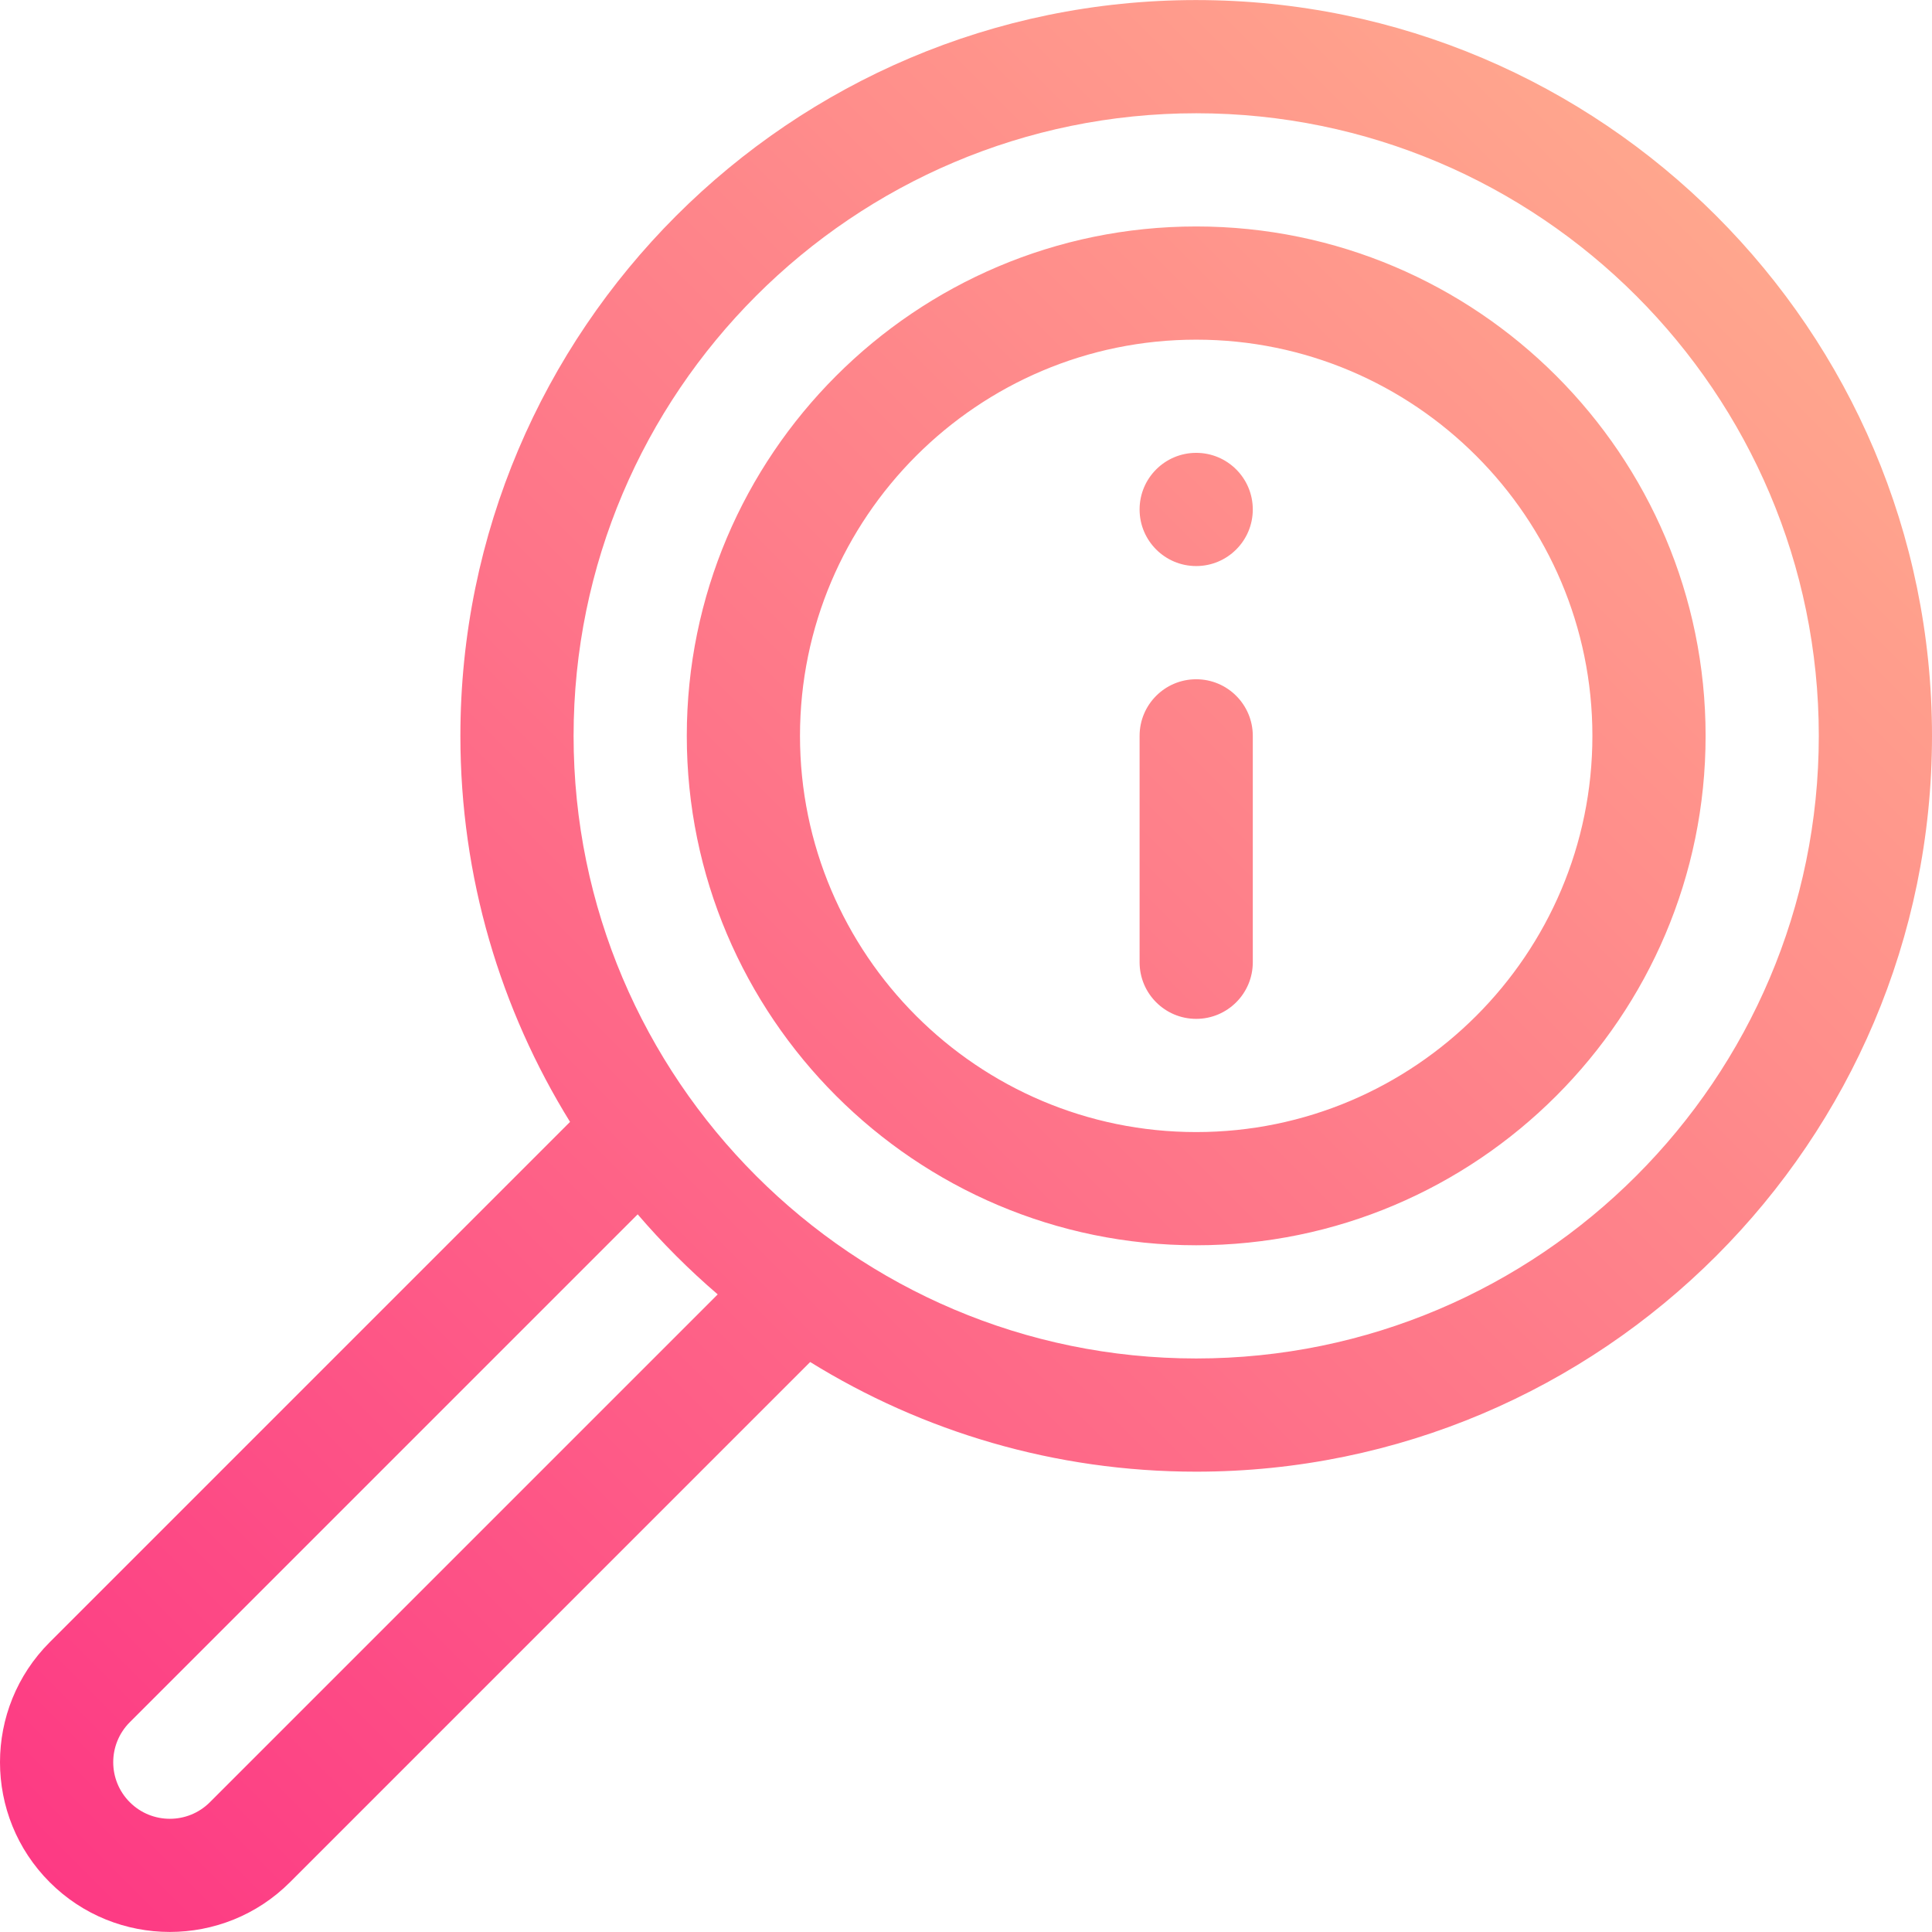 <svg id="Capa_1" enable-background="new 0 0 512.01 512.01" height="512" viewBox="0 0 512.01 512.01" width="512" xmlns="http://www.w3.org/2000/svg" xmlns:xlink="http://www.w3.org/1999/xlink"><linearGradient id="SVGID_1_" gradientUnits="userSpaceOnUse" x1="13.191" x2="454.832" y1="498.835" y2="57.194"><stop offset="0" stop-color="#fd3a84"/><stop offset="1" stop-color="#ffa68d"/></linearGradient><g><g><path d="m317.01.016c-107.523 0-195 87.477-195 195 0 37.492 10.646 72.541 29.059 102.3l-137.878 137.88c-17.586 17.584-17.59 46.052 0 63.64 17.544 17.545 46.093 17.546 63.639 0l137.878-137.88c29.76 18.414 64.809 29.061 102.302 29.061 107.523 0 195-87.477 195-195s-87.476-195.001-195-195.001zm-261.393 477.606c-5.85 5.849-15.365 5.849-21.213 0-5.863-5.863-5.863-15.35 0-21.213l134.589-134.591c6.52 7.6 13.613 14.693 21.213 21.214zm261.393-117.606c-90.981 0-165-74.019-165-165s74.019-165 165-165 165 74.019 165 165-74.018 165-165 165zm0-180.002c-8.284 0-15 6.716-15 15v60c0 8.284 6.716 15 15 15s15-6.716 15-15v-60c0-8.284-6.716-15-15-15zm0-119.998c-74.439 0-135 60.561-135 135s60.561 135 135 135 135-60.561 135-135-60.56-135-135-135zm0 240c-57.897 0-105-47.103-105-105s47.103-105 105-105 105 47.103 105 105-47.102 105-105 105zm-.001-150.002c8.284 0 15-6.716 15-15s-6.716-15-15-15-15 6.716-15 15c0 8.285 6.716 15 15 15z" fill="url(#SVGID_1_)"/></g></g></svg>
